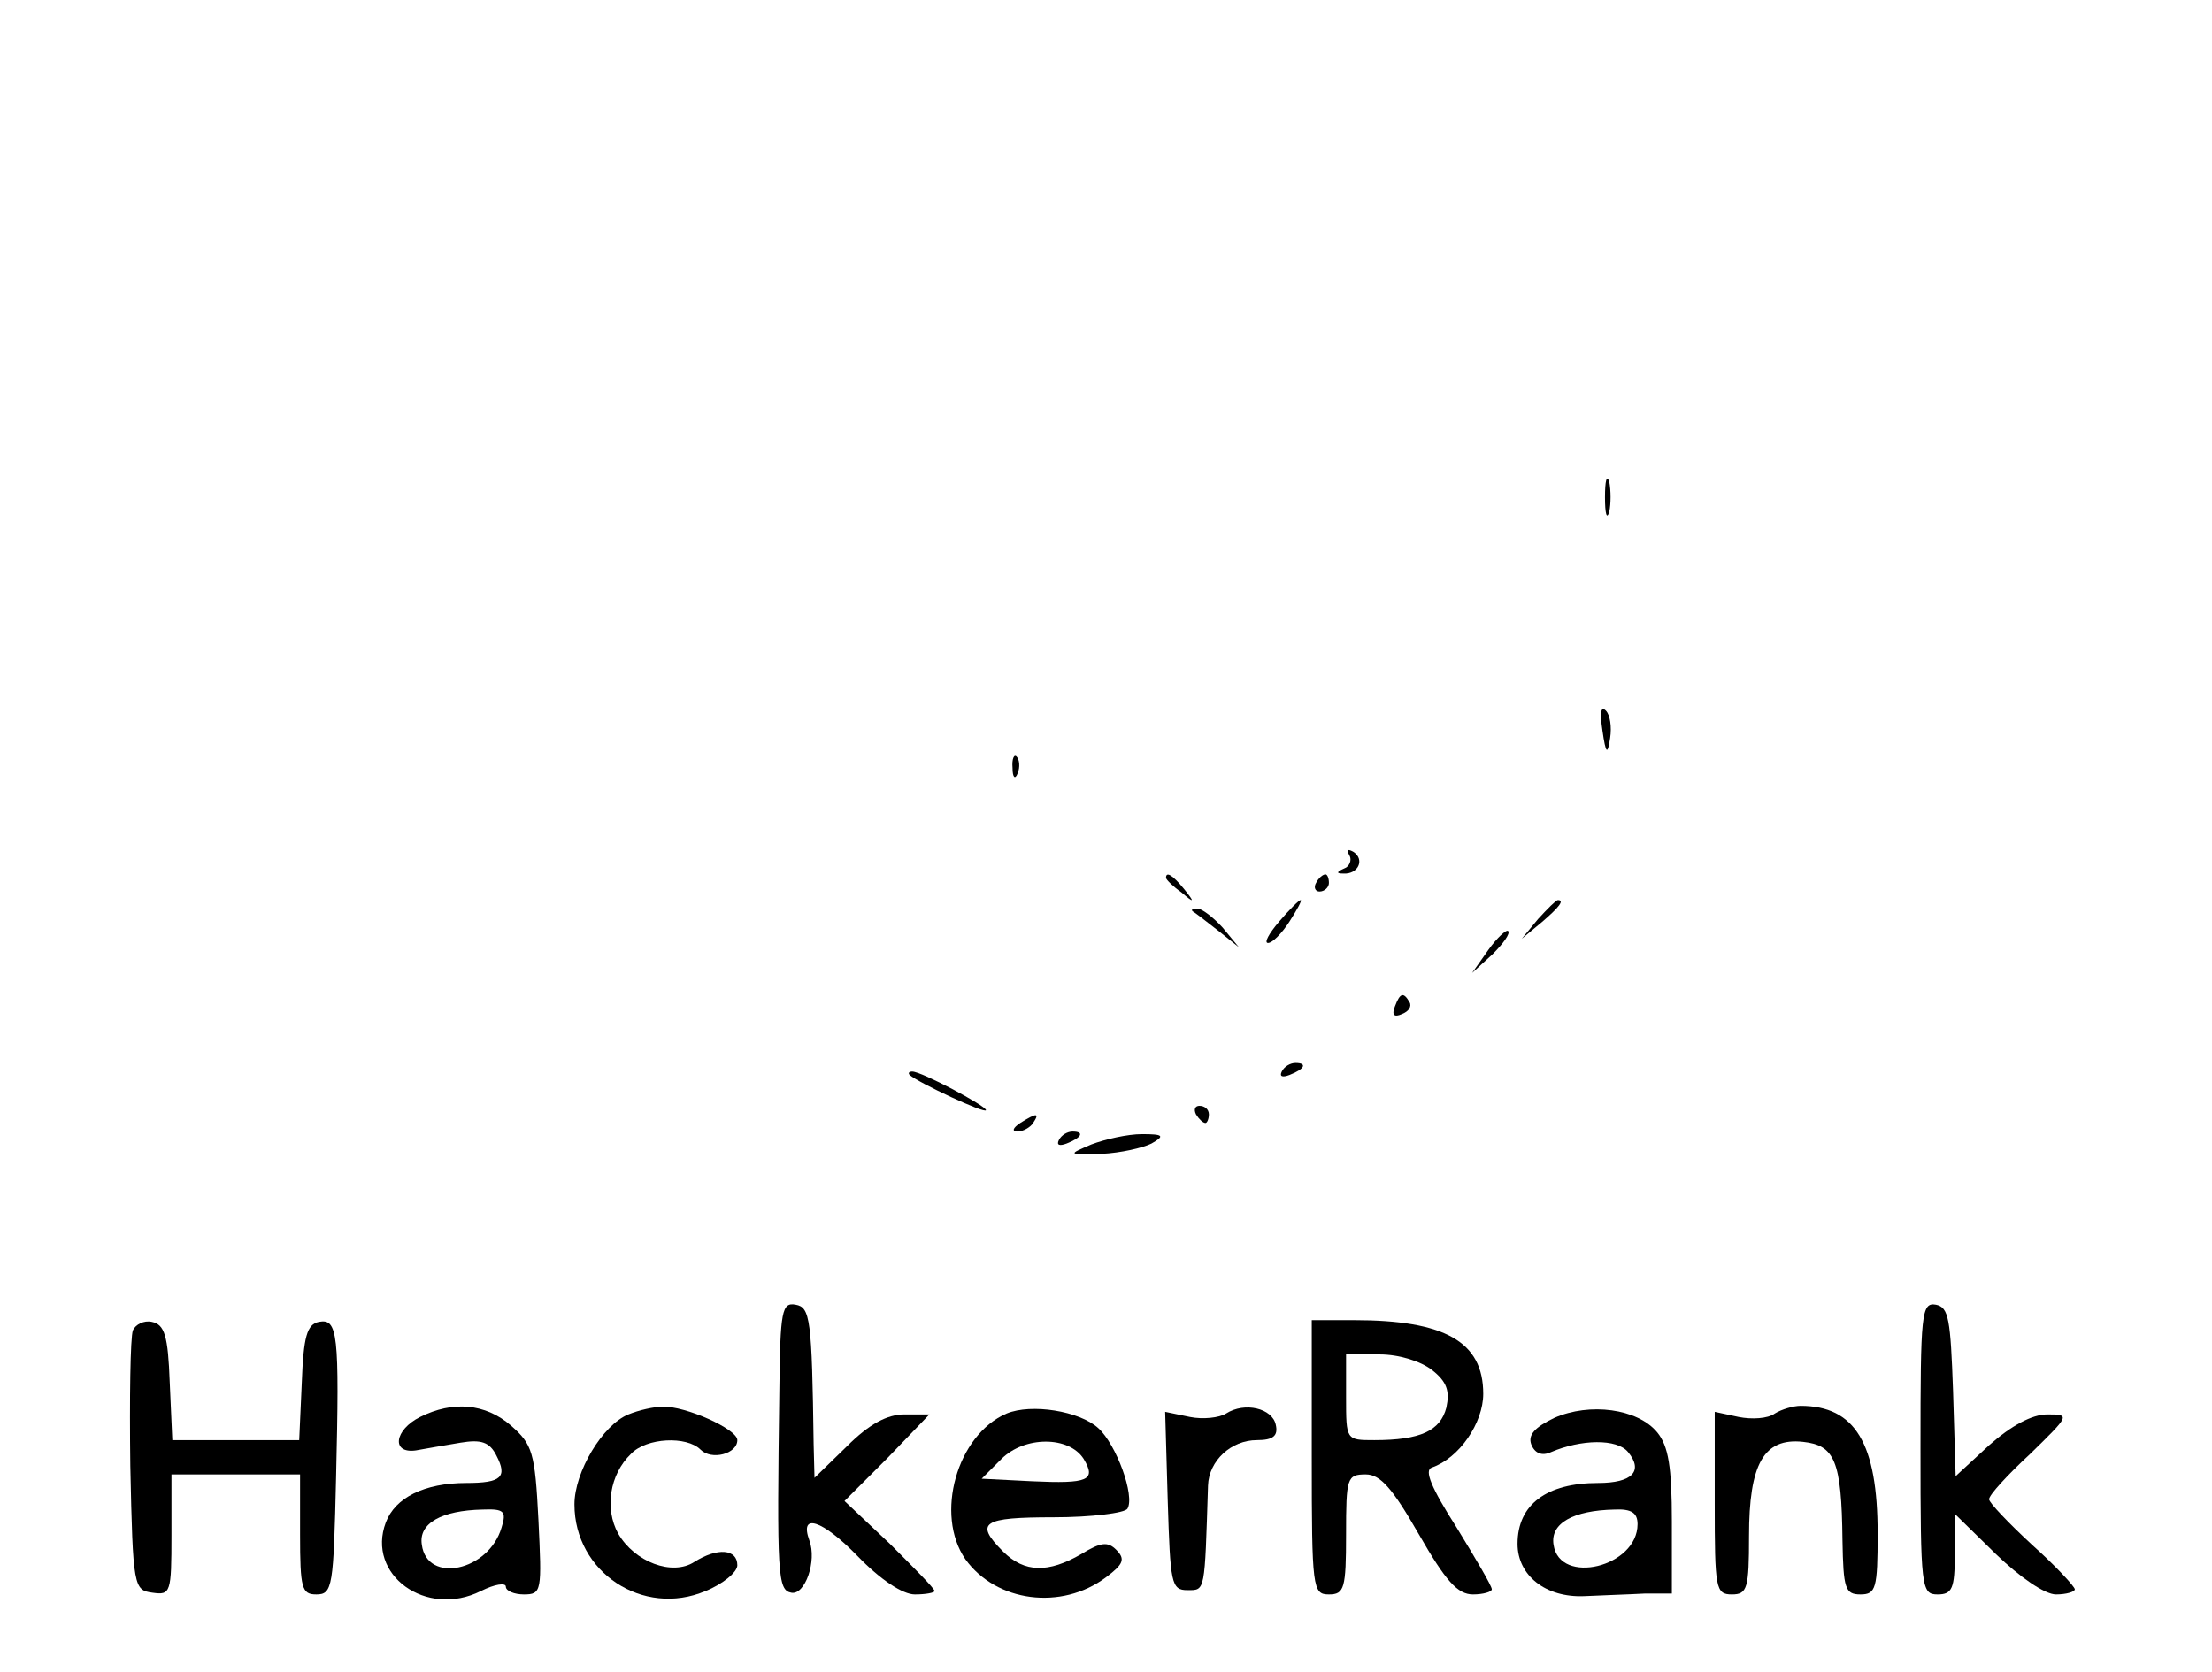 <?xml version="1.0" standalone="no"?>
<!DOCTYPE svg PUBLIC "-//W3C//DTD SVG 20010904//EN"
 "http://www.w3.org/TR/2001/REC-SVG-20010904/DTD/svg10.dtd">
<svg version="1.0" xmlns="http://www.w3.org/2000/svg"
 width="258pt" height="195pt" viewBox="0 0 258 195"
 preserveAspectRatio="xMidYMid meet">

<g transform="translate(0,195) scale(0.1,-0.1)"
fill="#000000" stroke="none">
<path d="M1872 1370 c0 -19 2 -27 5 -17 2 9 2 25 0 35 -3 9 -5 1 -5 -18z"/>
<path d="M1869 1098 c4 -28 6 -29 9 -9 2 13 0 27 -5 32 -6 6 -7 -3 -4 -23z"/>
<path d="M1181 1054 c0 -11 3 -14 6 -6 3 7 2 16 -1 19 -3 4 -6 -2 -5 -13z"/>
<path d="M1574 952 c3 -5 0 -13 -6 -15 -9 -4 -10 -6 -1 -6 17 -1 25 16 12 25
-7 4 -9 3 -5 -4z"/>
<path d="M1360 926 c0 -2 8 -10 18 -17 15 -13 16 -12 3 4 -13 16 -21 21 -21
13z"/>
<path d="M1535 920 c-3 -5 -1 -10 4 -10 6 0 11 5 11 10 0 6 -2 10 -4 10 -3 0
-8 -4 -11 -10z"/>
<path d="M1492 875 c-12 -14 -18 -25 -13 -25 5 0 16 11 25 25 9 14 15 25 13
25 -2 0 -13 -11 -25 -25z"/>
<path d="M1794 878 l-19 -23 23 19 c21 18 27 26 19 26 -2 0 -12 -10 -23 -22z"/>
<path d="M1391 887 c2 -1 15 -11 29 -22 l25 -20 -19 23 c-11 12 -24 22 -29 22
-6 0 -8 -1 -6 -3z"/>
<path d="M1736 842 l-19 -27 24 22 c12 12 21 24 18 27 -2 2 -13 -8 -23 -22z"/>
<path d="M1627 776 c-4 -10 -1 -13 8 -9 8 3 12 9 9 14 -7 12 -11 11 -17 -5z"/>
<path d="M1495 700 c-3 -6 1 -7 9 -4 18 7 21 14 7 14 -6 0 -13 -4 -16 -10z"/>
<path d="M1061 696 c10 -9 89 -46 89 -41 0 5 -75 45 -86 45 -4 0 -5 -2 -3 -4z"/>
<path d="M1395 650 c3 -5 8 -10 11 -10 2 0 4 5 4 10 0 6 -5 10 -11 10 -5 0 -7
-4 -4 -10z"/>
<path d="M1190 640 c-9 -6 -10 -10 -3 -10 6 0 15 5 18 10 8 12 4 12 -15 0z"/>
<path d="M1235 620 c-3 -6 1 -7 9 -4 18 7 21 14 7 14 -6 0 -13 -4 -16 -10z"/>
<path d="M1273 615 c-28 -12 -28 -12 12 -11 22 1 48 7 58 12 16 9 14 11 -11
11 -17 0 -43 -6 -59 -12z"/>
<path d="M909 328 c-3 -216 -2 -233 14 -236 16 -3 30 37 21 61 -12 33 15 24
56 -18 27 -28 53 -45 67 -45 13 0 23 2 23 4 0 3 -24 27 -52 55 l-53 50 50 50
49 51 -29 0 c-20 0 -41 -11 -67 -37 l-38 -37 -1 39 c-2 147 -4 160 -21 163
-16 3 -18 -7 -19 -100z"/>
<path d="M2240 261 c0 -164 1 -171 20 -171 17 0 20 7 20 47 l0 47 48 -47 c28
-27 57 -47 70 -47 12 0 22 3 22 6 0 3 -22 27 -50 52 -27 25 -50 49 -50 53 0 5
21 28 48 53 46 45 47 46 20 46 -18 0 -42 -13 -68 -36 l-39 -36 -3 99 c-3 84
-5 98 -20 101 -17 3 -18 -10 -18 -167z"/>
<path d="M155 398 c-3 -8 -4 -79 -3 -158 3 -142 4 -145 26 -148 21 -3 22 0 22
67 l0 71 75 0 75 0 0 -70 c0 -63 2 -70 19 -70 19 0 20 9 23 137 4 168 2 185
-20 181 -14 -3 -18 -17 -20 -71 l-3 -67 -74 0 -74 0 -3 67 c-2 55 -6 68 -21
71 -9 2 -19 -3 -22 -10z"/>
<path d="M1530 250 c0 -153 1 -160 20 -160 18 0 20 7 20 70 0 66 1 70 23 70
17 0 31 -16 62 -70 31 -54 45 -70 63 -70 12 0 22 3 22 6 0 4 -19 36 -41 72
-30 47 -38 67 -29 70 32 11 60 52 60 86 0 61 -45 86 -151 86 l-49 0 0 -160z
m140 102 c18 -14 21 -25 17 -44 -7 -27 -30 -38 -84 -38 -33 0 -33 0 -33 50 l0
50 39 0 c23 0 48 -8 61 -18z"/>
<path d="M490 297 c-30 -15 -34 -43 -5 -39 11 2 34 6 52 9 24 4 34 1 42 -15
13 -25 6 -32 -35 -32 -49 0 -83 -17 -94 -46 -23 -61 47 -112 111 -80 16 8 29
10 29 5 0 -5 10 -9 21 -9 21 0 21 4 17 87 -4 79 -7 88 -32 110 -30 26 -68 29
-106 10z m95 -129 c-15 -51 -87 -66 -93 -20 -4 25 23 40 71 41 25 1 28 -2 22
-21z"/>
<path d="M733 300 c-30 -12 -63 -67 -63 -105 0 -79 80 -132 153 -101 20 8 37
22 37 30 0 19 -23 21 -50 4 -26 -17 -70 0 -89 33 -16 29 -10 69 15 93 18 19
65 21 81 5 13 -13 43 -5 43 11 0 13 -61 40 -87 39 -10 0 -28 -4 -40 -9z"/>
<path d="M1174 301 c-58 -25 -84 -118 -48 -170 36 -50 112 -60 164 -21 20 15
23 21 12 32 -10 10 -18 9 -41 -5 -38 -22 -66 -22 -91 3 -34 34 -24 40 59 40
44 0 83 5 86 10 9 15 -13 75 -34 94 -22 20 -78 29 -107 17z m90 -53 c15 -25 5
-29 -60 -26 l-59 3 23 23 c27 27 79 27 96 0z"/>
<path d="M1430 301 c-8 -5 -27 -7 -42 -4 l-29 6 3 -104 c3 -96 4 -104 23 -104
21 0 20 -3 24 122 1 29 27 53 57 53 19 0 25 5 22 18 -4 19 -36 27 -58 13z"/>
<path d="M1813 296 c-23 -11 -31 -20 -27 -31 4 -10 12 -14 23 -9 35 15 77 16
90 0 18 -22 5 -36 -35 -36 -60 0 -94 -25 -94 -71 0 -37 33 -63 78 -61 20 1 52
2 70 3 l32 0 0 84 c0 64 -4 88 -17 104 -23 28 -79 35 -120 17z m97 -124 c0
-50 -91 -72 -98 -24 -4 25 23 40 71 41 20 1 27 -4 27 -17z"/>
<path d="M2070 301 c-8 -6 -27 -7 -42 -4 l-28 6 0 -107 c0 -99 1 -106 20 -106
18 0 20 7 20 68 0 84 17 115 63 110 37 -4 45 -22 46 -115 1 -56 3 -63 21 -63
18 0 20 7 20 71 0 105 -26 149 -90 149 -8 0 -22 -4 -30 -9z"/>
</g>
</svg>
